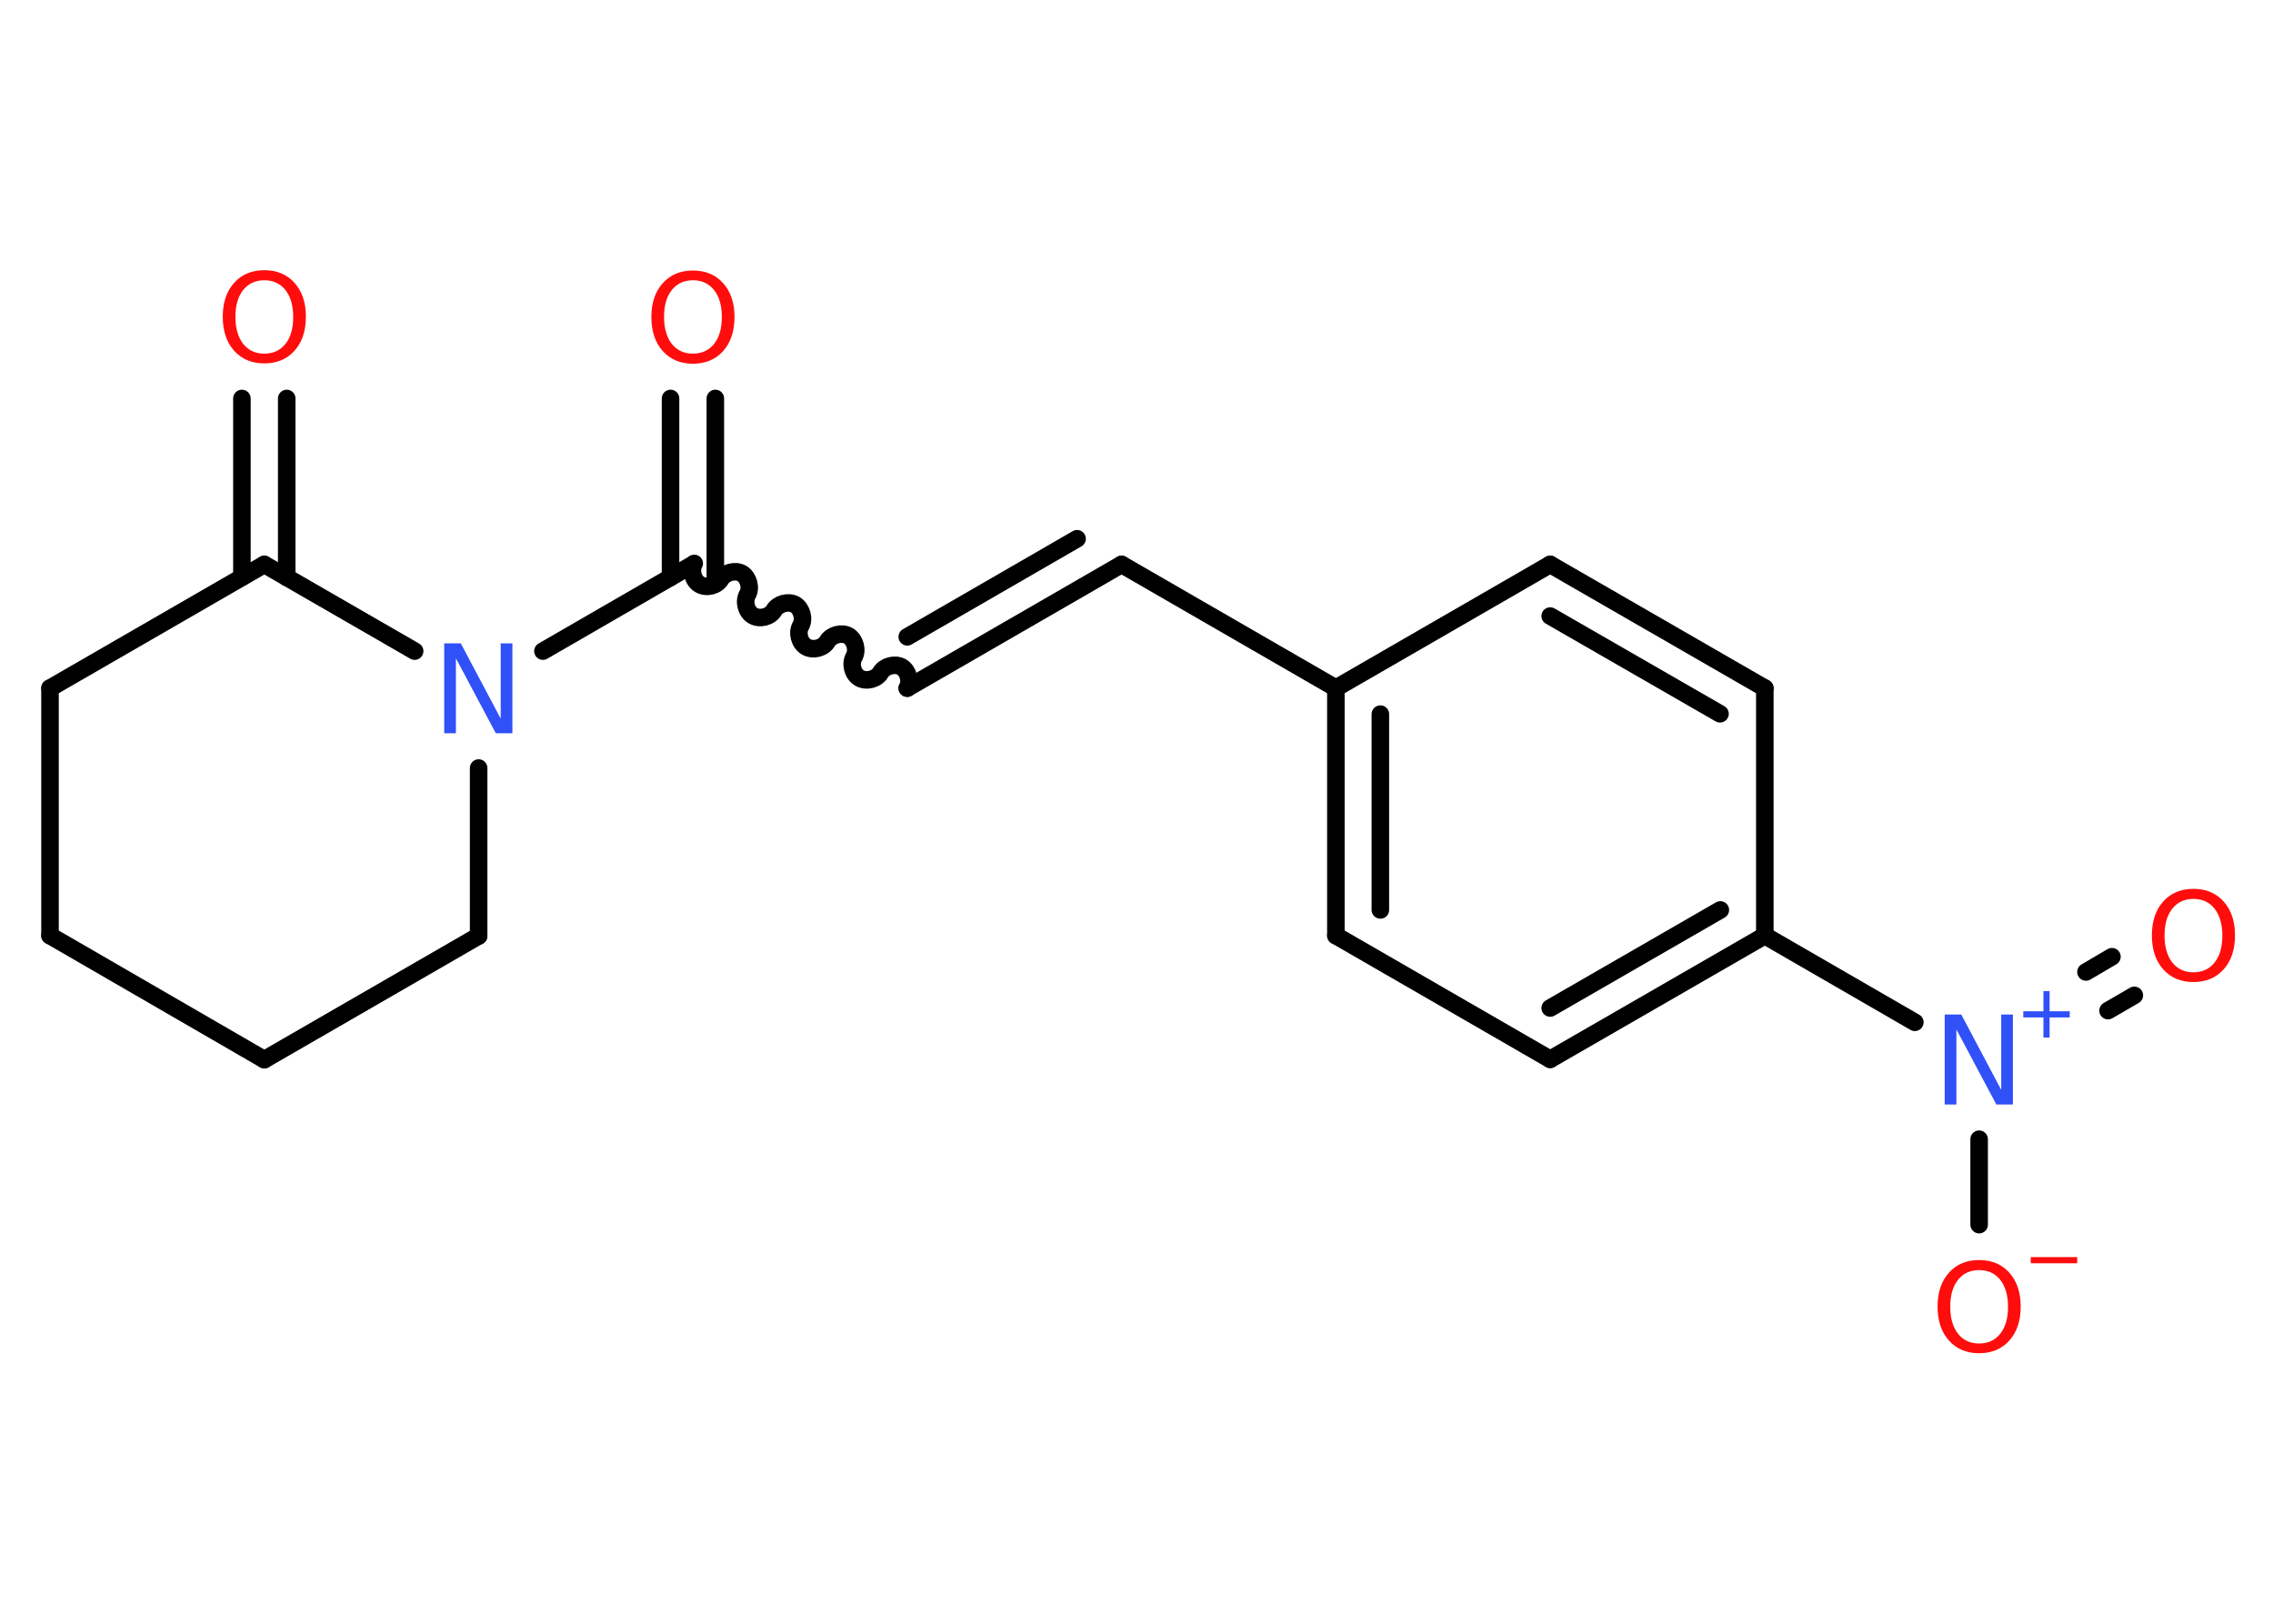 <?xml version='1.0' encoding='UTF-8'?>
<!DOCTYPE svg PUBLIC "-//W3C//DTD SVG 1.1//EN" "http://www.w3.org/Graphics/SVG/1.1/DTD/svg11.dtd">
<svg version='1.2' xmlns='http://www.w3.org/2000/svg' xmlns:xlink='http://www.w3.org/1999/xlink' width='70.0mm' height='50.0mm' viewBox='0 0 70.0 50.0'>
  <desc>Generated by the Chemistry Development Kit (http://github.com/cdk)</desc>
  <g stroke-linecap='round' stroke-linejoin='round' stroke='#000000' stroke-width='.54' fill='#FF0D0D'>
    <rect x='.0' y='.0' width='70.0' height='50.0' fill='#FFFFFF' stroke='none'/>
    <g id='mol1' class='mol'>
      <g id='mol1bnd1' class='bond'>
        <line x1='22.03' y1='12.27' x2='22.03' y2='17.78'/>
        <line x1='20.65' y1='12.27' x2='20.65' y2='17.78'/>
      </g>
      <path id='mol1bnd2' class='bond' d='M27.94 21.19c.12 -.21 .03 -.53 -.17 -.65c-.21 -.12 -.53 -.03 -.65 .17c-.12 .21 -.44 .29 -.65 .17c-.21 -.12 -.29 -.44 -.17 -.65c.12 -.21 .03 -.53 -.17 -.65c-.21 -.12 -.53 -.03 -.65 .17c-.12 .21 -.44 .29 -.65 .17c-.21 -.12 -.29 -.44 -.17 -.65c.12 -.21 .03 -.53 -.17 -.65c-.21 -.12 -.53 -.03 -.65 .17c-.12 .21 -.44 .29 -.65 .17c-.21 -.12 -.29 -.44 -.17 -.65c.12 -.21 .03 -.53 -.17 -.65c-.21 -.12 -.53 -.03 -.65 .17c-.12 .21 -.44 .29 -.65 .17c-.21 -.12 -.29 -.44 -.17 -.65' fill='none' stroke='#000000' stroke-width='.54'/>
      <g id='mol1bnd3' class='bond'>
        <line x1='27.94' y1='21.19' x2='34.54' y2='17.38'/>
        <line x1='27.94' y1='19.61' x2='33.17' y2='16.59'/>
      </g>
      <line id='mol1bnd4' class='bond' x1='34.54' y1='17.38' x2='41.14' y2='21.19'/>
      <g id='mol1bnd5' class='bond'>
        <line x1='41.14' y1='21.19' x2='41.14' y2='28.81'/>
        <line x1='42.51' y1='21.99' x2='42.51' y2='28.02'/>
      </g>
      <line id='mol1bnd6' class='bond' x1='41.14' y1='28.81' x2='47.74' y2='32.62'/>
      <g id='mol1bnd7' class='bond'>
        <line x1='47.74' y1='32.62' x2='54.35' y2='28.81'/>
        <line x1='47.74' y1='31.04' x2='52.98' y2='28.02'/>
      </g>
      <line id='mol1bnd8' class='bond' x1='54.35' y1='28.81' x2='58.97' y2='31.48'/>
      <g id='mol1bnd9' class='bond'>
        <line x1='64.24' y1='29.93' x2='65.04' y2='29.46'/>
        <line x1='64.92' y1='31.12' x2='65.73' y2='30.65'/>
      </g>
      <line id='mol1bnd10' class='bond' x1='60.95' y1='35.08' x2='60.95' y2='37.71'/>
      <line id='mol1bnd11' class='bond' x1='54.35' y1='28.81' x2='54.35' y2='21.19'/>
      <g id='mol1bnd12' class='bond'>
        <line x1='54.35' y1='21.19' x2='47.74' y2='17.38'/>
        <line x1='52.97' y1='21.98' x2='47.74' y2='18.97'/>
      </g>
      <line id='mol1bnd13' class='bond' x1='41.14' y1='21.19' x2='47.74' y2='17.38'/>
      <line id='mol1bnd14' class='bond' x1='21.34' y1='17.38' x2='16.72' y2='20.05'/>
      <line id='mol1bnd15' class='bond' x1='14.74' y1='23.65' x2='14.74' y2='28.82'/>
      <line id='mol1bnd16' class='bond' x1='14.74' y1='28.82' x2='8.14' y2='32.63'/>
      <line id='mol1bnd17' class='bond' x1='8.14' y1='32.63' x2='1.54' y2='28.81'/>
      <line id='mol1bnd18' class='bond' x1='1.54' y1='28.81' x2='1.54' y2='21.19'/>
      <line id='mol1bnd19' class='bond' x1='1.54' y1='21.19' x2='8.14' y2='17.38'/>
      <line id='mol1bnd20' class='bond' x1='12.77' y1='20.05' x2='8.14' y2='17.38'/>
      <g id='mol1bnd21' class='bond'>
        <line x1='7.45' y1='17.77' x2='7.45' y2='12.27'/>
        <line x1='8.83' y1='17.78' x2='8.83' y2='12.27'/>
      </g>
      <path id='mol1atm1' class='atom' d='M21.34 8.63q-.41 .0 -.65 .3q-.24 .3 -.24 .83q.0 .52 .24 .83q.24 .3 .65 .3q.41 .0 .65 -.3q.24 -.3 .24 -.83q.0 -.52 -.24 -.83q-.24 -.3 -.65 -.3zM21.34 8.33q.58 .0 .93 .39q.35 .39 .35 1.04q.0 .66 -.35 1.05q-.35 .39 -.93 .39q-.58 .0 -.93 -.39q-.35 -.39 -.35 -1.05q.0 -.65 .35 -1.04q.35 -.39 .93 -.39z' stroke='none'/>
      <g id='mol1atm9' class='atom'>
        <path d='M59.9 31.24h.5l1.23 2.32v-2.32h.36v2.77h-.51l-1.23 -2.31v2.31h-.36v-2.77z' stroke='none' fill='#3050F8'/>
        <path d='M63.12 30.52v.62h.62v.19h-.62v.62h-.19v-.62h-.62v-.19h.62v-.62h.19z' stroke='none' fill='#3050F8'/>
      </g>
      <path id='mol1atm10' class='atom' d='M67.55 27.68q-.41 .0 -.65 .3q-.24 .3 -.24 .83q.0 .52 .24 .83q.24 .3 .65 .3q.41 .0 .65 -.3q.24 -.3 .24 -.83q.0 -.52 -.24 -.83q-.24 -.3 -.65 -.3zM67.55 27.37q.58 .0 .93 .39q.35 .39 .35 1.04q.0 .66 -.35 1.05q-.35 .39 -.93 .39q-.58 .0 -.93 -.39q-.35 -.39 -.35 -1.05q.0 -.65 .35 -1.04q.35 -.39 .93 -.39z' stroke='none'/>
      <g id='mol1atm11' class='atom'>
        <path d='M60.95 39.11q-.41 .0 -.65 .3q-.24 .3 -.24 .83q.0 .52 .24 .83q.24 .3 .65 .3q.41 .0 .65 -.3q.24 -.3 .24 -.83q.0 -.52 -.24 -.83q-.24 -.3 -.65 -.3zM60.95 38.8q.58 .0 .93 .39q.35 .39 .35 1.04q.0 .66 -.35 1.05q-.35 .39 -.93 .39q-.58 .0 -.93 -.39q-.35 -.39 -.35 -1.05q.0 -.65 .35 -1.04q.35 -.39 .93 -.39z' stroke='none'/>
        <path d='M62.54 38.71h1.43v.19h-1.43v-.19z' stroke='none'/>
      </g>
      <path id='mol1atm14' class='atom' d='M13.69 19.81h.5l1.23 2.32v-2.32h.36v2.77h-.51l-1.23 -2.31v2.31h-.36v-2.77z' stroke='none' fill='#3050F8'/>
      <path id='mol1atm20' class='atom' d='M8.14 8.63q-.41 .0 -.65 .3q-.24 .3 -.24 .83q.0 .52 .24 .83q.24 .3 .65 .3q.41 .0 .65 -.3q.24 -.3 .24 -.83q.0 -.52 -.24 -.83q-.24 -.3 -.65 -.3zM8.14 8.32q.58 .0 .93 .39q.35 .39 .35 1.04q.0 .66 -.35 1.05q-.35 .39 -.93 .39q-.58 .0 -.93 -.39q-.35 -.39 -.35 -1.05q.0 -.65 .35 -1.04q.35 -.39 .93 -.39z' stroke='none'/>
    </g>
  </g>
</svg>
